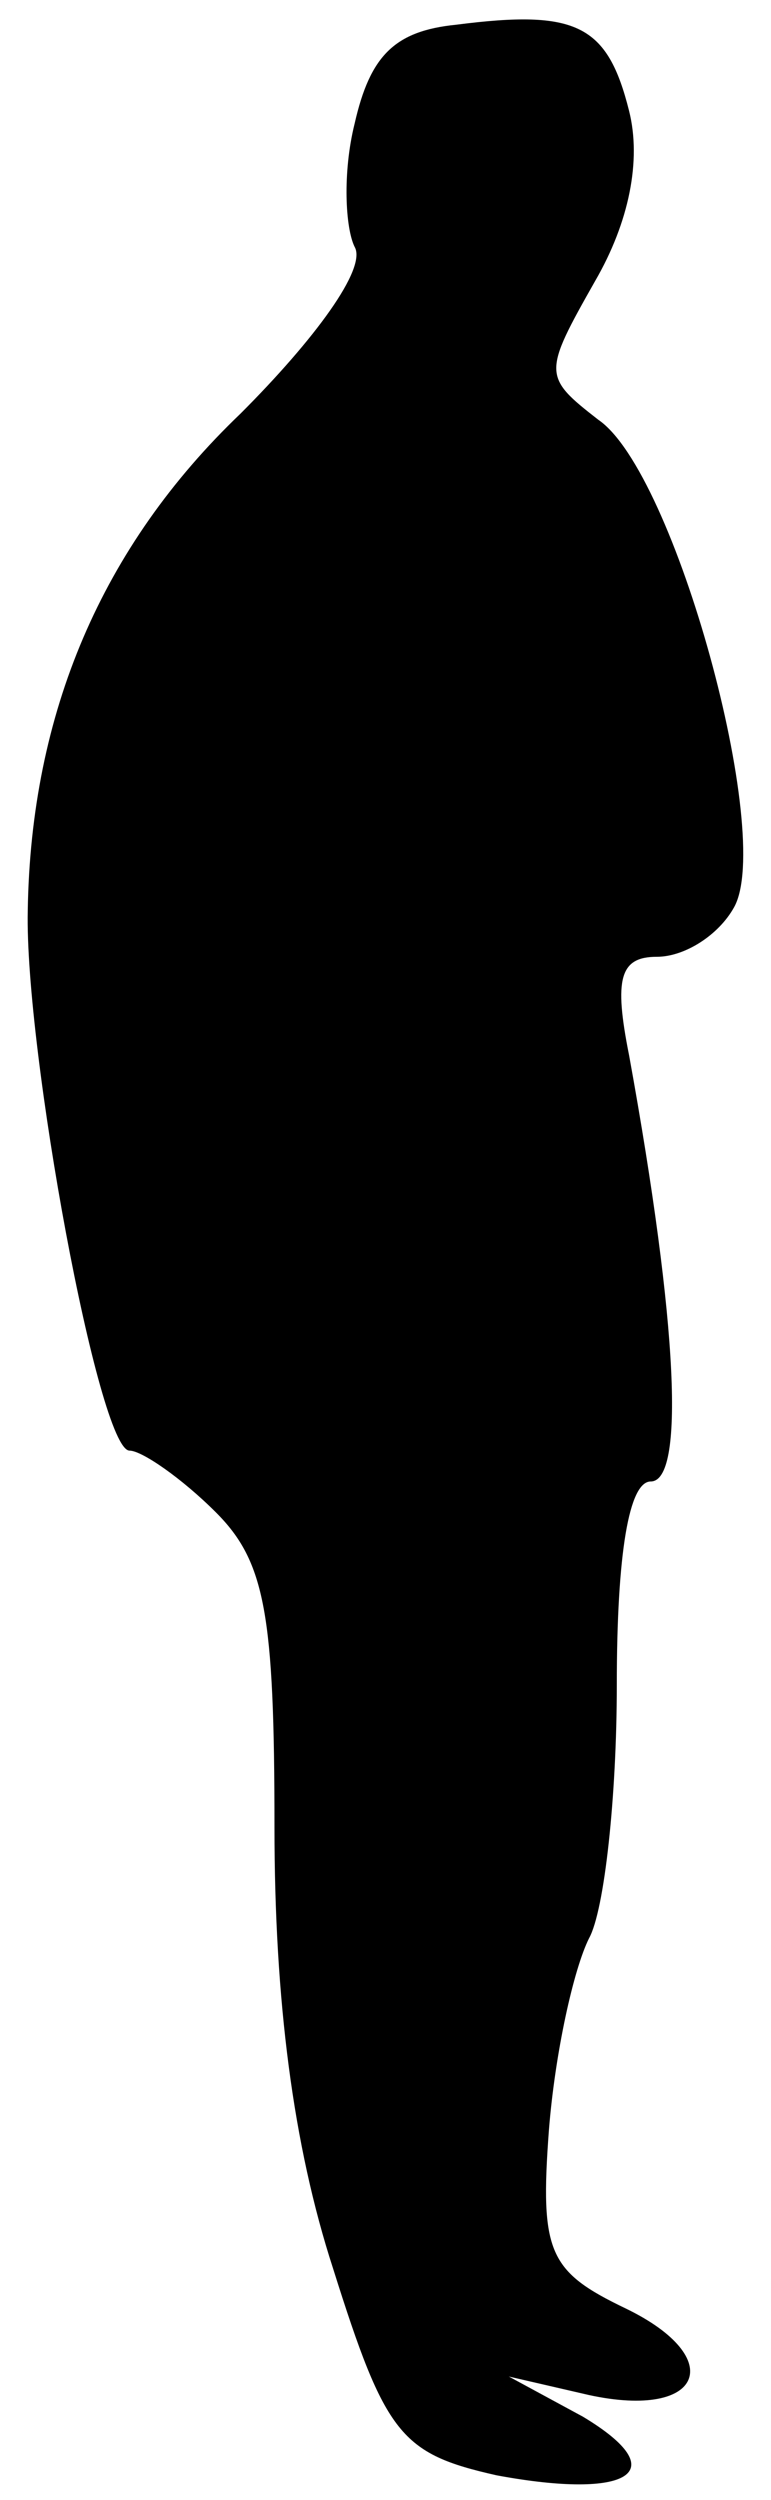 <?xml version="1.0" standalone="no"?>
<!DOCTYPE svg PUBLIC "-//W3C//DTD SVG 20010904//EN"
 "http://www.w3.org/TR/2001/REC-SVG-20010904/DTD/svg10.dtd">
<svg version="1.0" xmlns="http://www.w3.org/2000/svg"
 width="25pt" height="81pt" viewBox="0 0 25 81"
 preserveAspectRatio="xMidYMid meet">
<g transform="translate(0,81) scale(0.1,-0.1)"
fill="#000000" stroke="none">
<path fill="#000000" stroke="none" d="M148 802 c-20 -2 -28 -10 -33 -32 -4
-16 -3 -34 0 -40 4 -7 -13 -30 -37 -54 -45 -43 -68 -97 -69 -161 -1 -45 23
-175 33 -175 4 0 17 -9 28 -20 16 -16 19 -33 19 -102 0 -56 6 -103 19 -143 17
-54 22 -60 53 -67 43 -8 58 1 28 19 l-24 13 26 -6 c37 -8 45 12 12 28 -25 12
-28 18 -25 58 2 25 8 52 13 62 5 9 9 46 9 82 0 43 4 66 11 66 11 0 9 50 -7
138 -5 25 -3 32 9 32 9 0 20 7 25 16 13 23 -19 141 -44 158 -18 14 -18 15 -1
45 11 19 15 39 11 55 -7 28 -17 33 -56 28z"/>
</g>
</svg>
